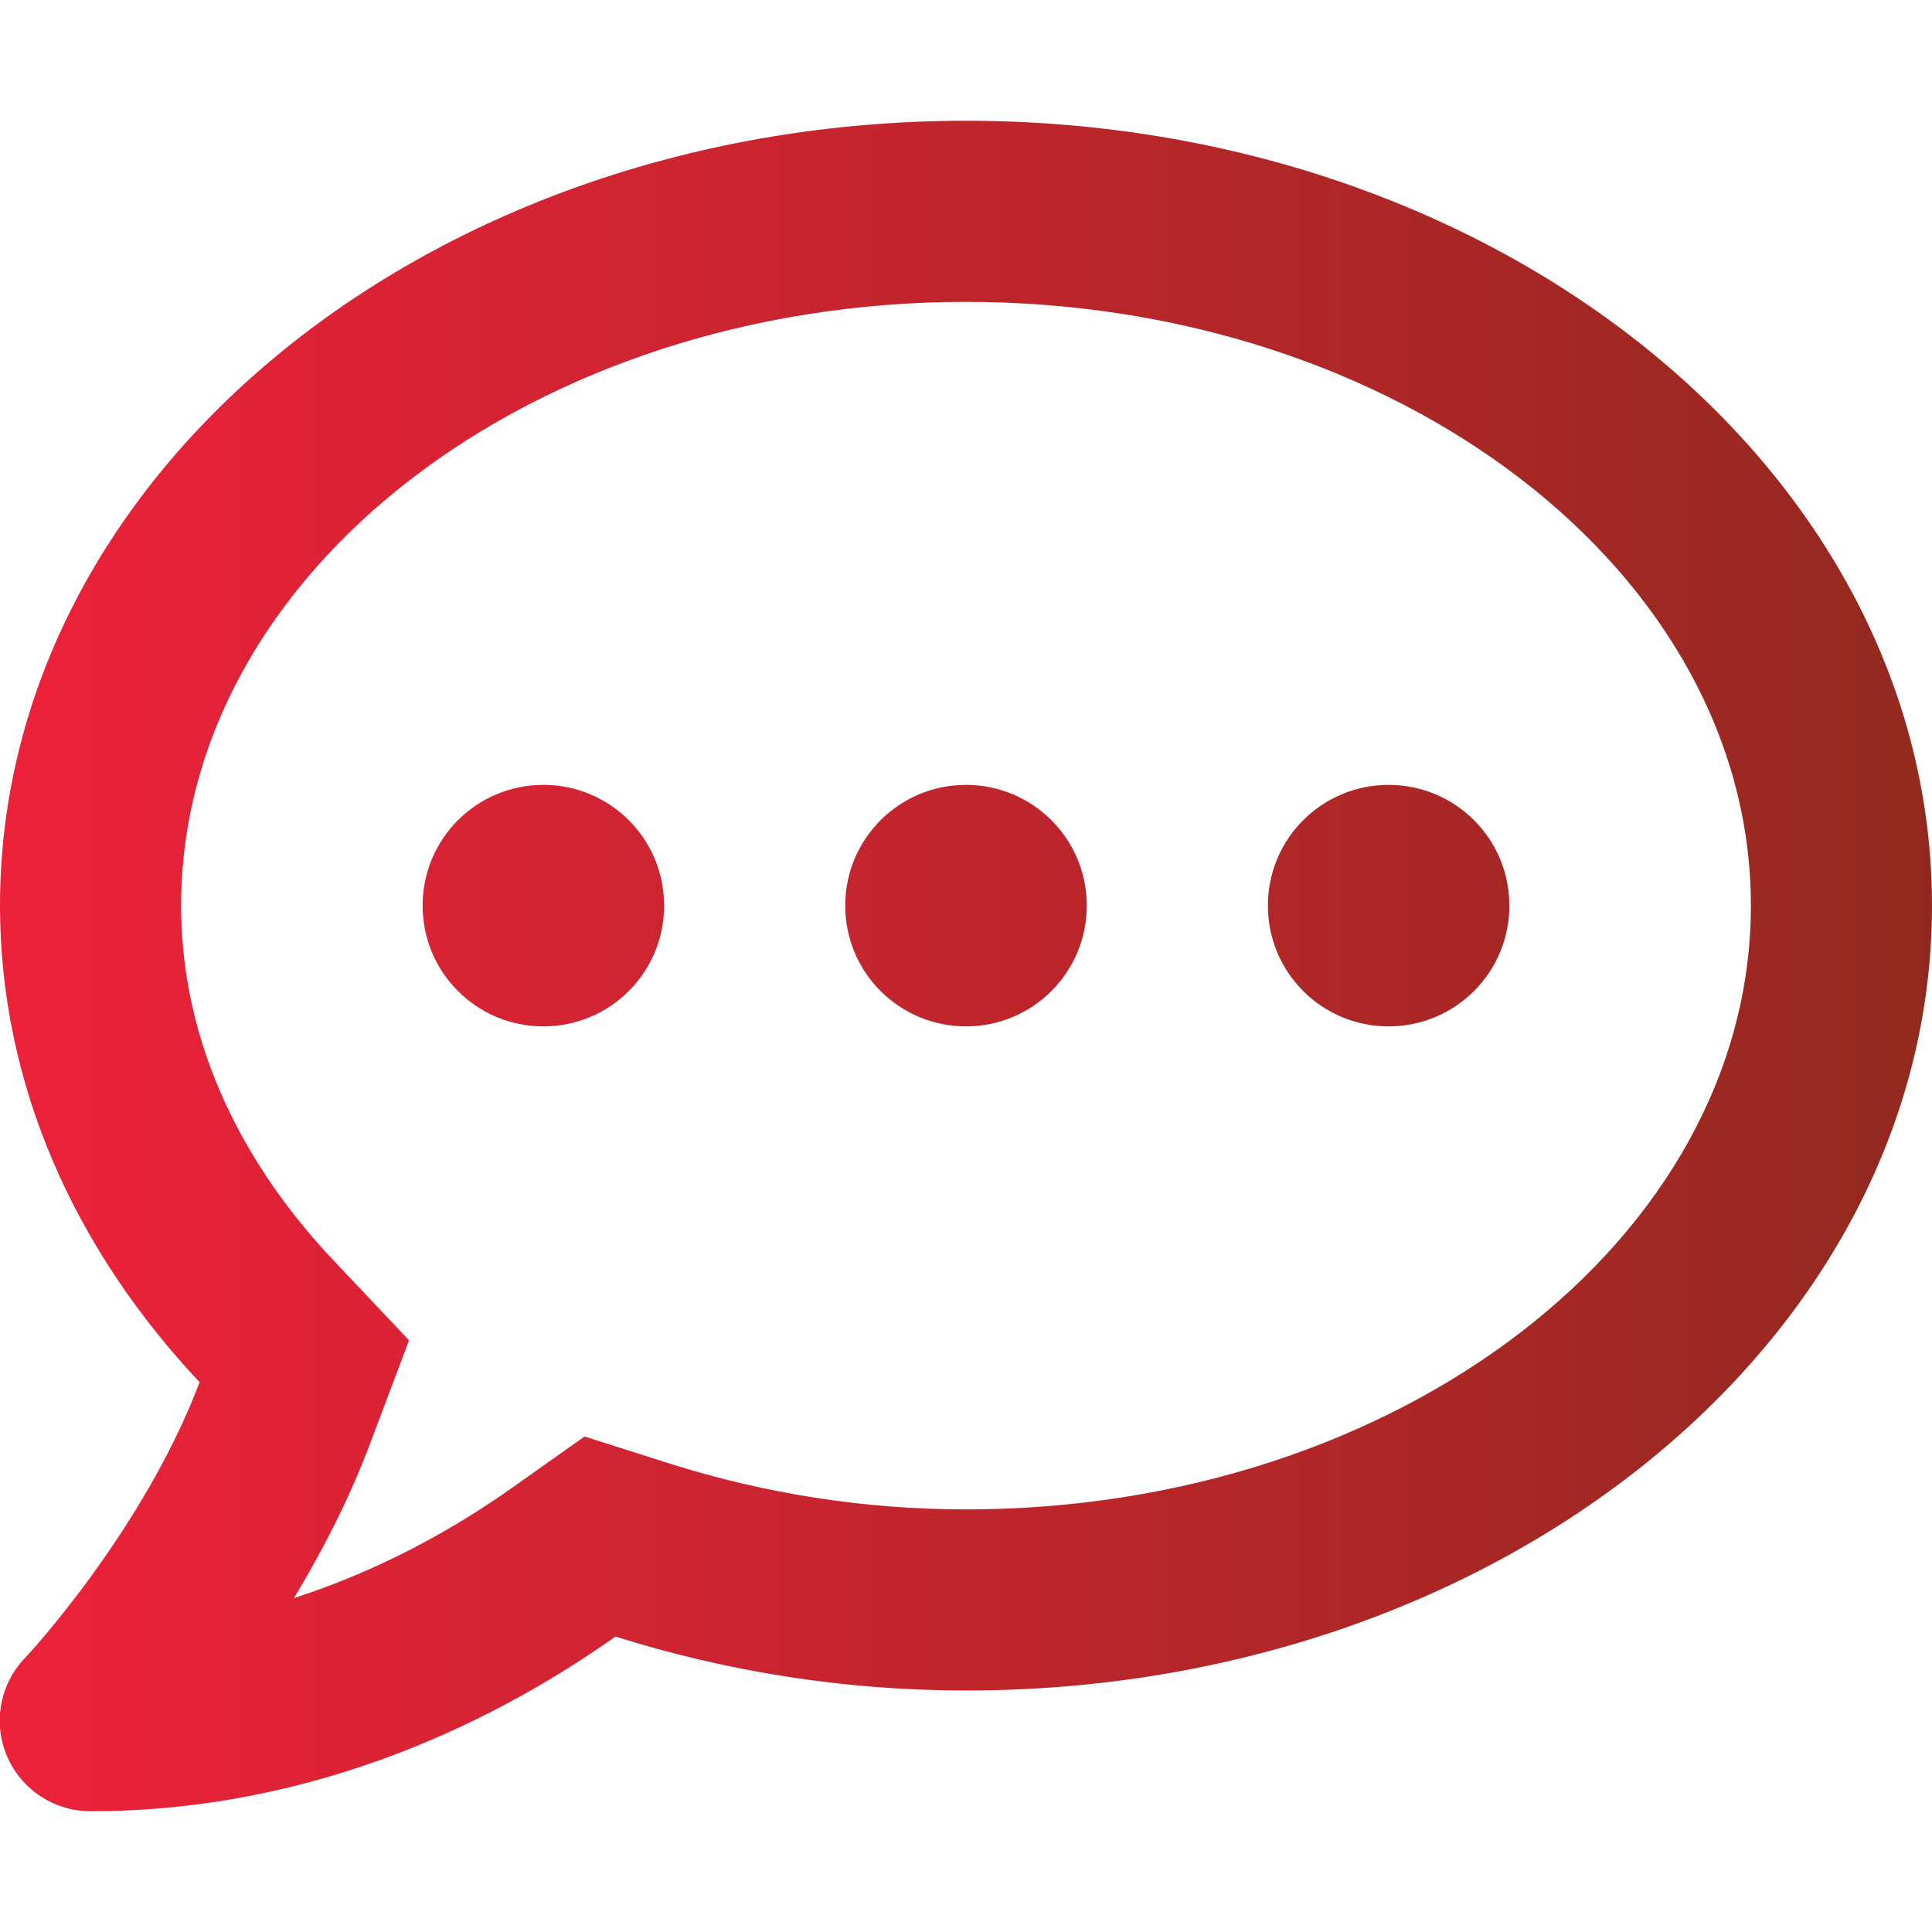<svg width="51" height="51" viewBox="0 0 51 51" fill="none" xmlns="http://www.w3.org/2000/svg">
<g clip-path="url(#clip0)">
<path d="M14.344 20.719C12.581 20.719 11.156 22.143 11.156 23.906C11.156 25.669 12.581 27.094 14.344 27.094C16.107 27.094 17.531 25.669 17.531 23.906C17.531 22.143 16.107 20.719 14.344 20.719ZM25.5 20.719C23.737 20.719 22.312 22.143 22.312 23.906C22.312 25.669 23.737 27.094 25.5 27.094C27.263 27.094 28.688 25.669 28.688 23.906C28.688 22.143 27.263 20.719 25.5 20.719ZM36.656 20.719C34.893 20.719 33.469 22.143 33.469 23.906C33.469 25.669 34.893 27.094 36.656 27.094C38.419 27.094 39.844 25.669 39.844 23.906C39.844 22.143 38.419 20.719 36.656 20.719ZM25.5 3.188C11.415 3.188 3.84031e-06 12.461 3.84031e-06 23.906C3.84031e-06 28.648 1.982 32.991 5.269 36.487C3.785 40.411 0.697 43.739 0.647 43.778C-0.01 44.476 -0.189 45.492 0.189 46.368C0.568 47.245 1.434 47.812 2.391 47.812C8.517 47.812 13.348 45.252 16.246 43.201C19.125 44.107 22.233 44.625 25.5 44.625C39.585 44.625 51 35.351 51 23.906C51 12.461 39.585 3.188 25.5 3.188ZM25.5 39.844C22.84 39.844 20.211 39.435 17.691 38.639L15.43 37.921L13.487 39.296C12.063 40.302 10.11 41.428 7.76 42.185C8.487 40.979 9.194 39.625 9.742 38.18L10.798 35.381L8.746 33.21C6.943 31.287 4.781 28.11 4.781 23.906C4.781 15.121 14.075 7.969 25.5 7.969C36.925 7.969 46.219 15.121 46.219 23.906C46.219 32.692 36.925 39.844 25.5 39.844Z" fill="url(#paint0_linear)"/>
</g>
<defs>
<linearGradient id="paint0_linear" x1="-0.007" y1="25.5" x2="51" y2="25.5" gradientUnits="userSpaceOnUse">
<stop stop-color="#ED213A"/>
<stop offset="1" stop-color="#93291E"/>
</linearGradient>
<clipPath id="clip0">
<rect width="51" height="51" fill="white"/>
</clipPath>
</defs>
</svg>

